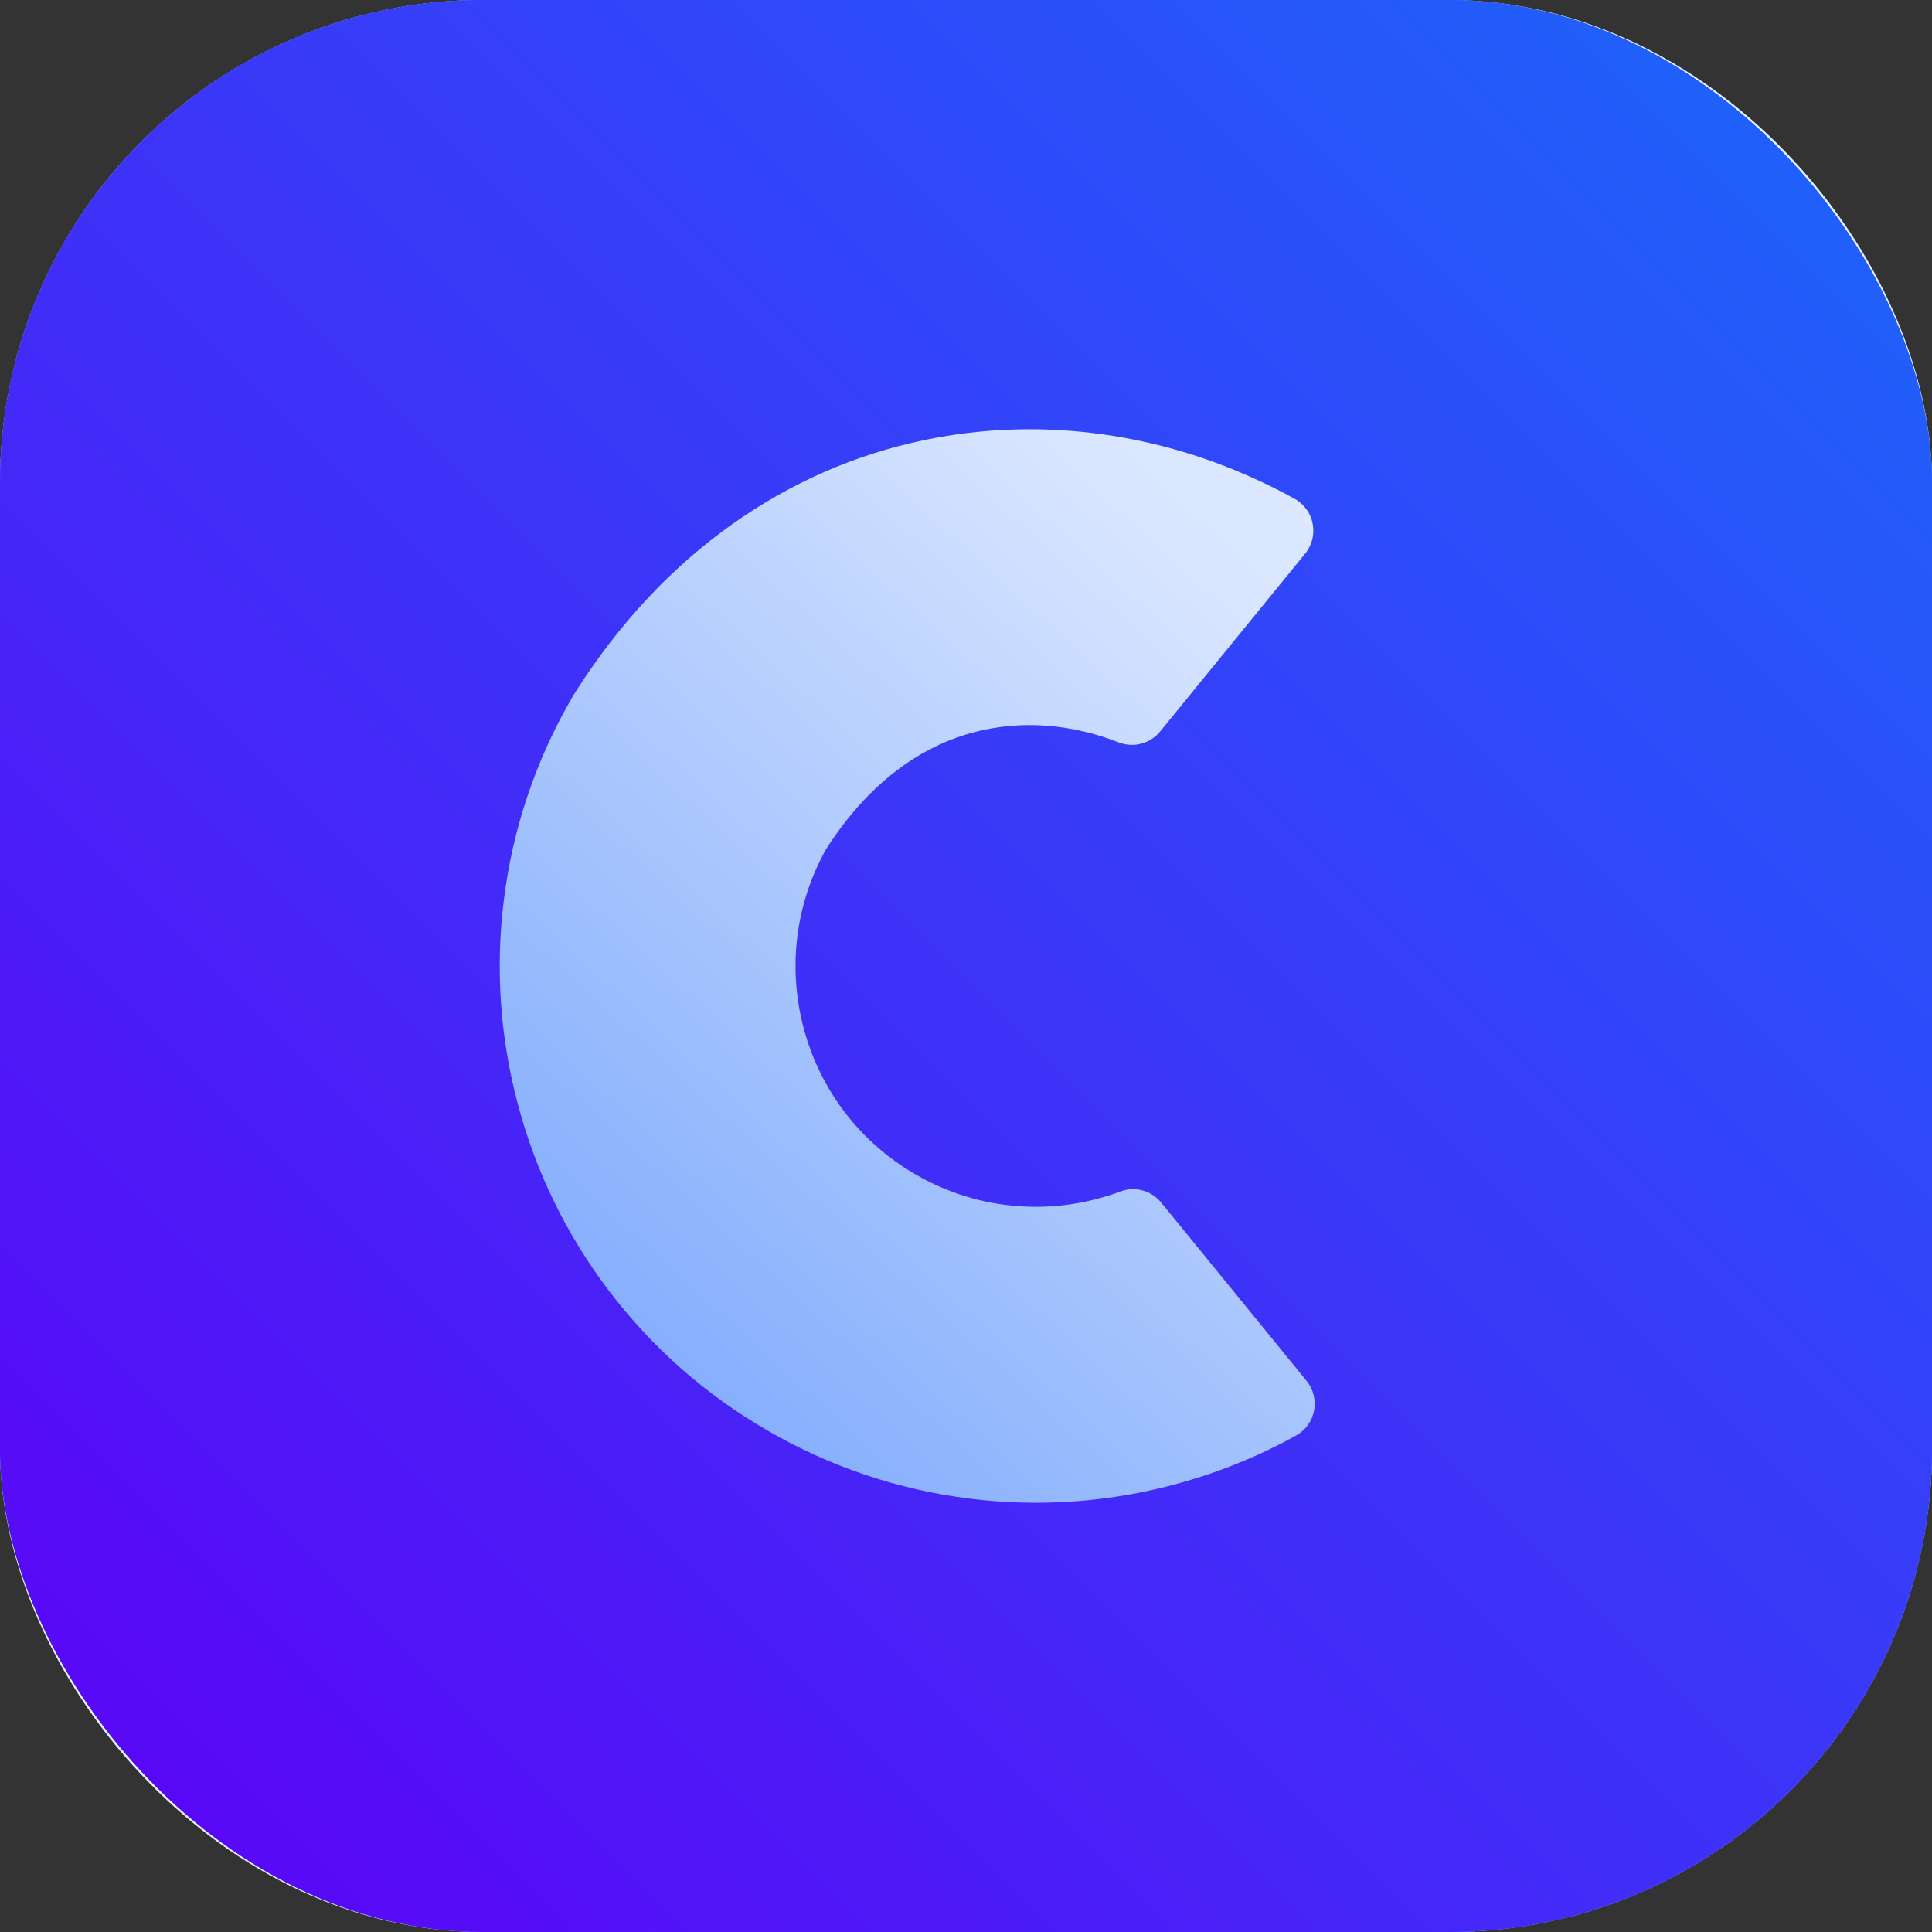 <svg width="48" height="48" viewBox="0 0 48 48" fill="none" xmlns="http://www.w3.org/2000/svg">
<rect x="0" y="0" width="48" height="48" fill="#333333" stroke="none"/>
<rect x="2" y="2" width="44" height="44" rx="10" stroke="#E8F0FF" stroke-width="4"/>
<g clip-path="url(#clip0_4230_10724)">
<rect width="48" height="48" rx="12" fill="#1B68FA"/>
<rect width="48" height="48" fill="url(#paint0_linear_4230_10724)"/>
</g>
<path d="M28.851 29.879C28.607 29.579 28.199 29.466 27.837 29.602C26.222 30.205 24.36 30.111 22.754 29.183C21.372 28.385 20.384 27.097 19.97 25.556C19.567 24.049 19.76 22.475 20.515 21.114C20.526 21.094 20.539 21.074 20.551 21.055C22.644 17.823 25.573 17.577 27.796 18.445C28.161 18.587 28.576 18.477 28.824 18.173L32.426 13.755C32.782 13.318 32.657 12.665 32.164 12.392C31.875 12.232 31.53 12.055 31.135 11.878C28.542 10.705 25.691 10.367 22.973 10.932C21.251 11.29 19.639 11.995 18.183 13.03C16.671 14.104 15.357 15.515 14.278 17.223L14.239 17.285L14.203 17.348C13.304 18.904 12.737 20.592 12.517 22.364C12.305 24.074 12.424 25.788 12.872 27.458C13.319 29.128 14.073 30.671 15.111 32.046C16.188 33.471 17.523 34.649 19.08 35.548C20.636 36.446 22.324 37.013 24.096 37.233C24.644 37.301 25.193 37.335 25.74 37.335C26.9 37.335 28.055 37.183 29.19 36.879C30.248 36.595 31.255 36.189 32.201 35.665C32.692 35.393 32.814 34.739 32.459 34.304L28.851 29.879Z" fill="url(#paint1_linear_4230_10724)"/>
<defs>
<linearGradient id="paint0_linear_4230_10724" x1="48" y1="0" x2="0" y2="48" gradientUnits="userSpaceOnUse">
<stop stop-color="#1B68FA"/>
<stop offset="1" stop-color="#5E00F6"/>
</linearGradient>
<linearGradient id="paint1_linear_4230_10724" x1="13.447" y1="37.053" x2="53.859" y2="-7.344" gradientUnits="userSpaceOnUse">
<stop stop-color="#76A4FC"/>
<stop offset="0.47" stop-color="#D9E6FF"/>
<stop offset="1" stop-color="white"/>
</linearGradient>
<clipPath id="clip0_4230_10724">
<rect width="48" height="48" rx="12" fill="white"/>
</clipPath>
</defs>
</svg>
